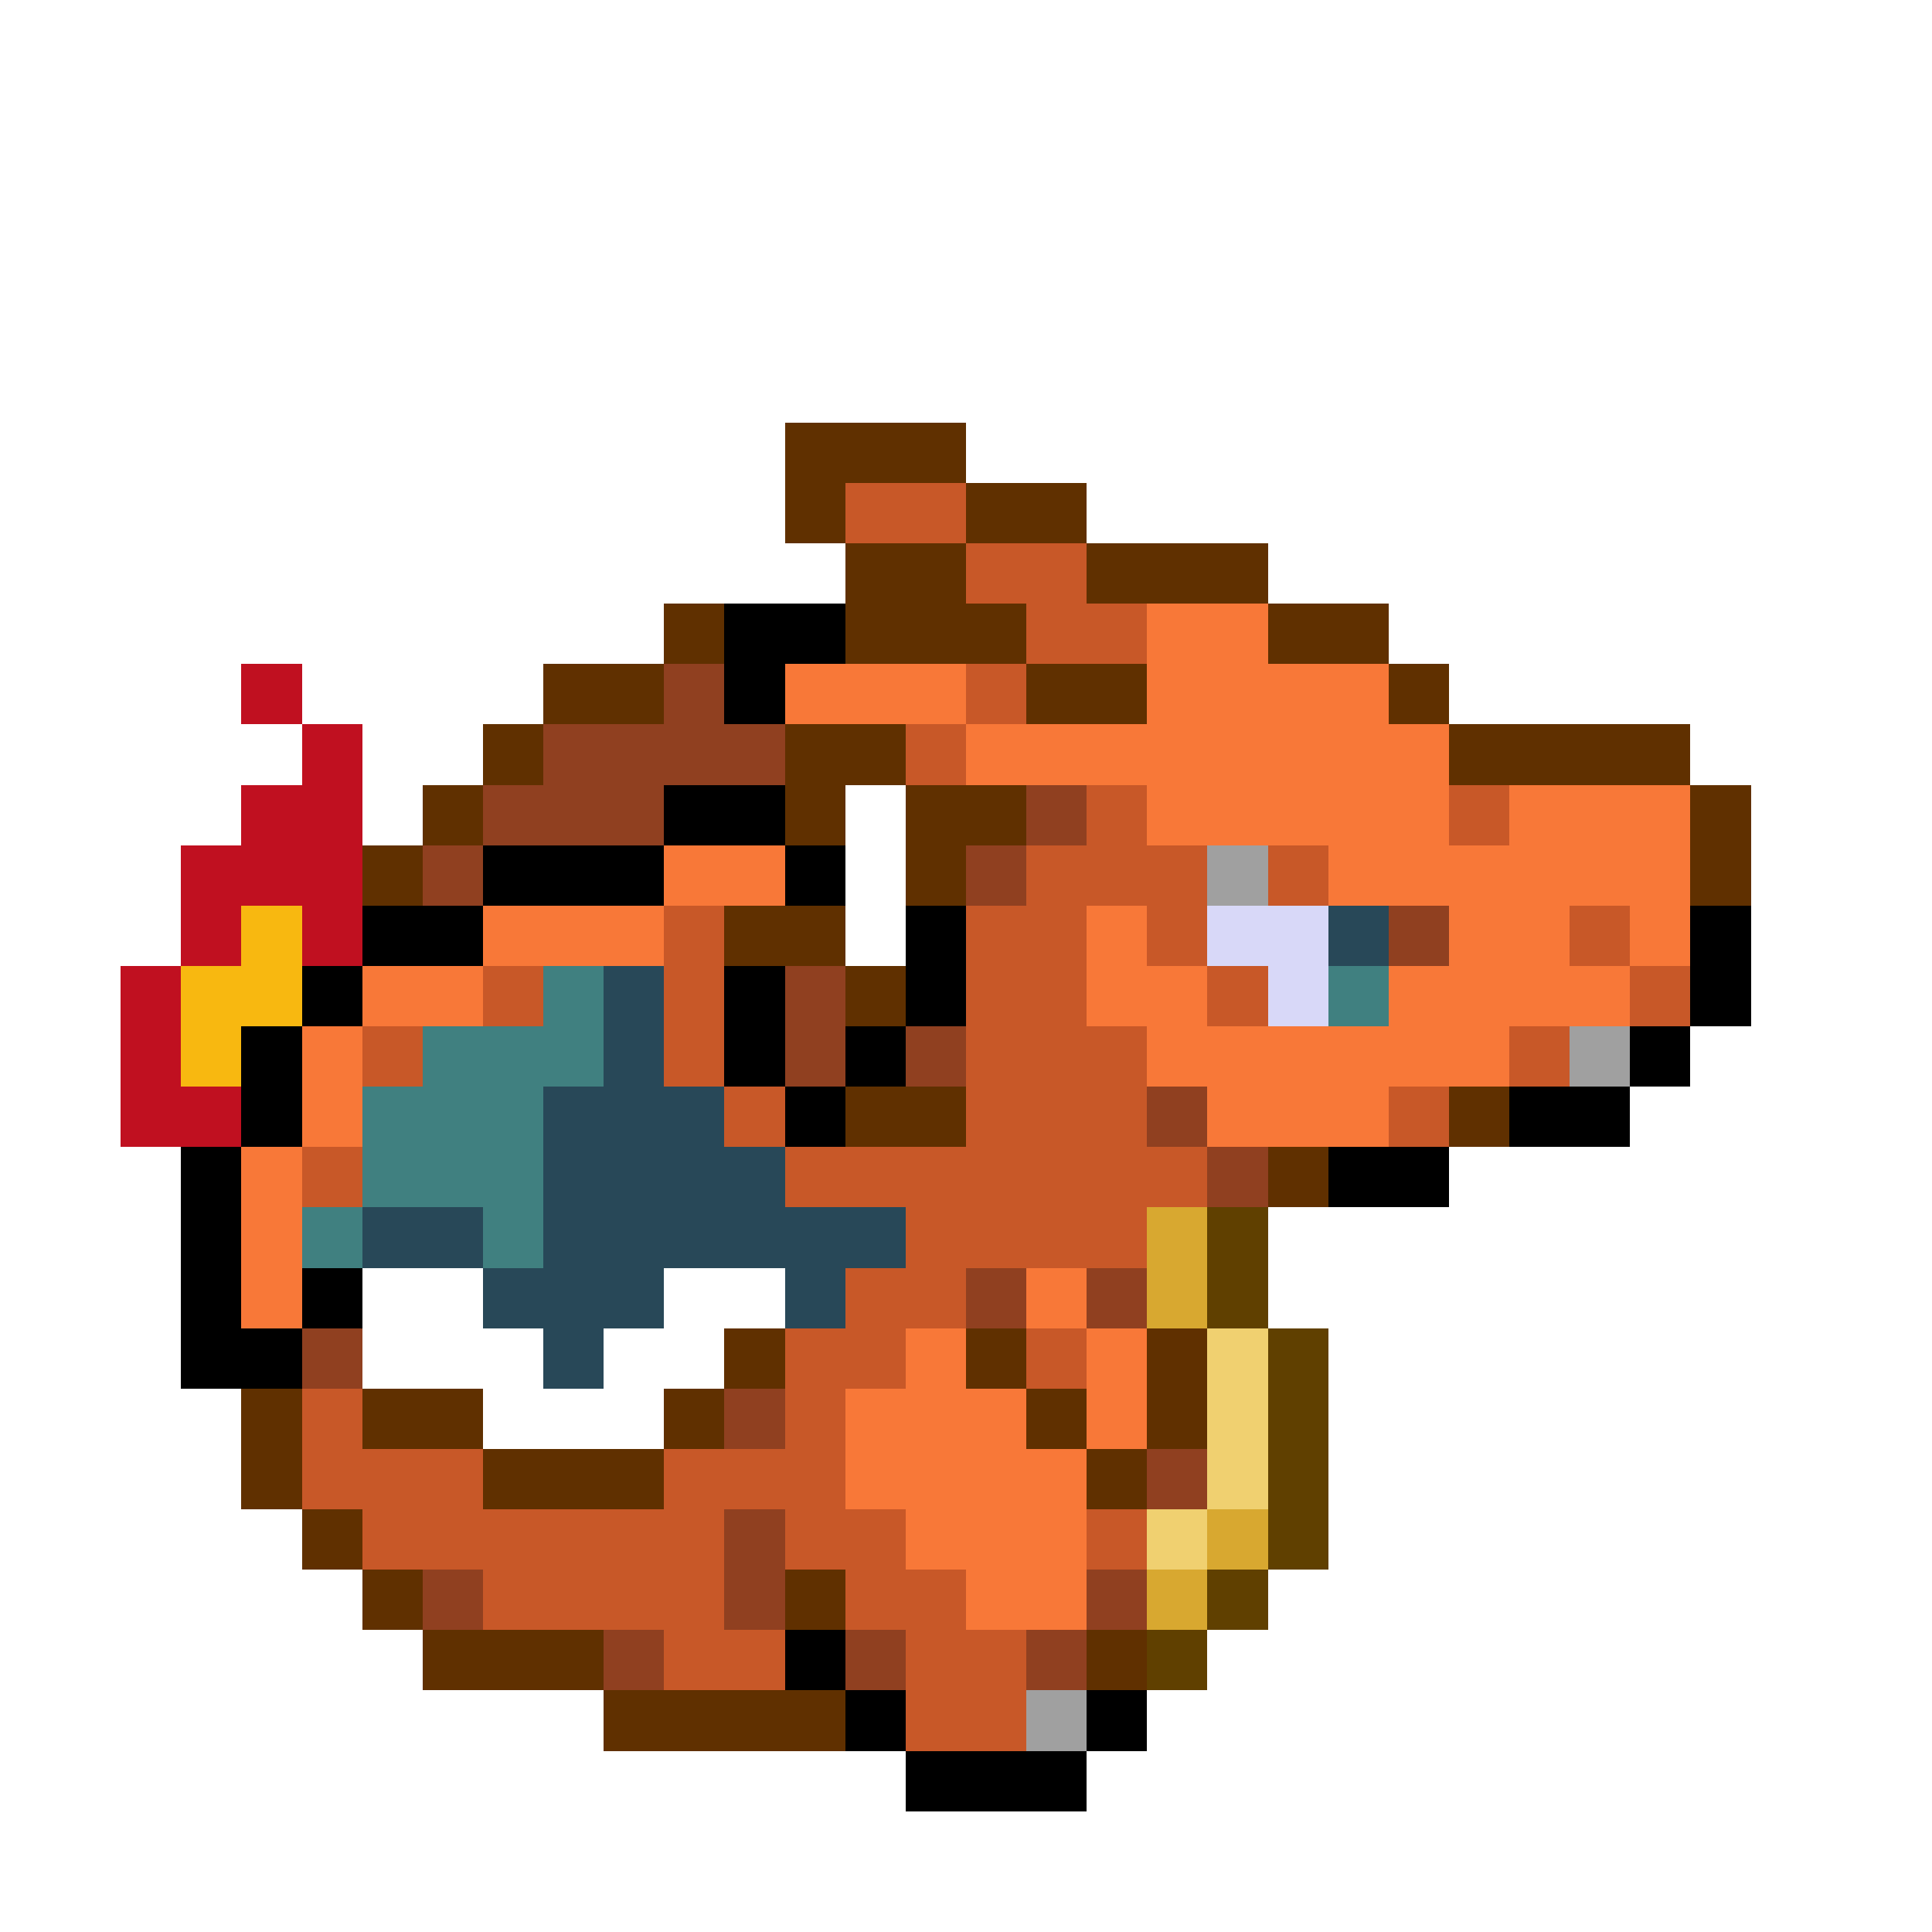 <svg xmlns="http://www.w3.org/2000/svg" shape-rendering="crispEdges" viewBox="0 -0.5 32 32" width="32" height="32"><path stroke="#603000" d="M13,7h3M13,8h1M16,8h2M14,9h2M18,9h3M11,10h1M14,10h3M21,10h2M9,11h2M17,11h2M23,11h1M8,12h1M13,12h2M24,12h4M7,13h1M13,13h1M15,13h2M28,13h1M6,14h1M15,14h1M28,14h1M12,15h2M14,16h1M14,18h2M24,18h1M21,19h1M12,22h1M16,22h1M19,22h1M4,23h1M6,23h2M11,23h1M17,23h1M19,23h1M4,24h1M8,24h3M18,24h1M5,25h1M6,26h1M13,26h1M7,27h3M18,27h1M10,28h4"/><path stroke="#c85828" d="M14,8h2M16,9h2M17,10h2M16,11h1M15,12h1M18,13h1M24,13h1M17,14h3M21,14h1M11,15h1M16,15h2M19,15h1M26,15h1M8,16h1M11,16h1M16,16h2M20,16h1M27,16h1M6,17h1M11,17h1M16,17h3M25,17h1M12,18h1M16,18h3M23,18h1M5,19h1M13,19h7M15,20h4M14,21h2M13,22h2M17,22h1M5,23h1M13,23h1M5,24h3M11,24h3M6,25h6M13,25h2M18,25h1M8,26h4M14,26h2M11,27h2M15,27h2M15,28h2"/><path stroke="#000000" d="M12,10h2M12,11h1M11,13h2M8,14h3M13,14h1M6,15h2M15,15h1M28,15h1M5,16h1M12,16h1M15,16h1M28,16h1M4,17h1M12,17h1M14,17h1M27,17h1M4,18h1M13,18h1M25,18h2M3,19h1M22,19h2M3,20h1M3,21h1M5,21h1M3,22h2M13,27h1M14,28h1M18,28h1M15,29h3"/><path stroke="#f87838" d="M19,10h2M13,11h3M19,11h4M16,12h8M19,13h5M25,13h3M11,14h2M22,14h6M8,15h3M18,15h1M24,15h2M27,15h1M6,16h2M18,16h2M23,16h4M5,17h1M19,17h6M5,18h1M20,18h3M4,19h1M4,20h1M4,21h1M17,21h1M15,22h1M18,22h1M14,23h3M18,23h1M14,24h4M15,25h3M16,26h2"/><path stroke="#c01020" d="M4,11h1M5,12h1M4,13h2M3,14h3M3,15h1M5,15h1M2,16h1M2,17h1M2,18h2"/><path stroke="#904020" d="M11,11h1M9,12h4M8,13h3M17,13h1M7,14h1M16,14h1M23,15h1M13,16h1M13,17h1M15,17h1M19,18h1M20,19h1M16,21h1M18,21h1M5,22h1M12,23h1M19,24h1M12,25h1M7,26h1M12,26h1M18,26h1M10,27h1M14,27h1M17,27h1"/><path stroke="#a0a0a0" d="M20,14h1M26,17h1M17,28h1"/><path stroke="#f8b810" d="M4,15h1M3,16h2M3,17h1"/><path stroke="#d8d8f8" d="M20,15h2M21,16h1"/><path stroke="#284858" d="M22,15h1M10,16h1M10,17h1M9,18h3M9,19h4M6,20h2M9,20h6M8,21h3M13,21h1M9,22h1"/><path stroke="#408080" d="M9,16h1M22,16h1M7,17h3M6,18h3M6,19h3M5,20h1M8,20h1"/><path stroke="#d8a830" d="M19,20h1M19,21h1M20,25h1M19,26h1"/><path stroke="#604000" d="M20,20h1M20,21h1M21,22h1M21,23h1M21,24h1M21,25h1M20,26h1M19,27h1"/><path stroke="#f0d070" d="M20,22h1M20,23h1M20,24h1M19,25h1"/></svg>
